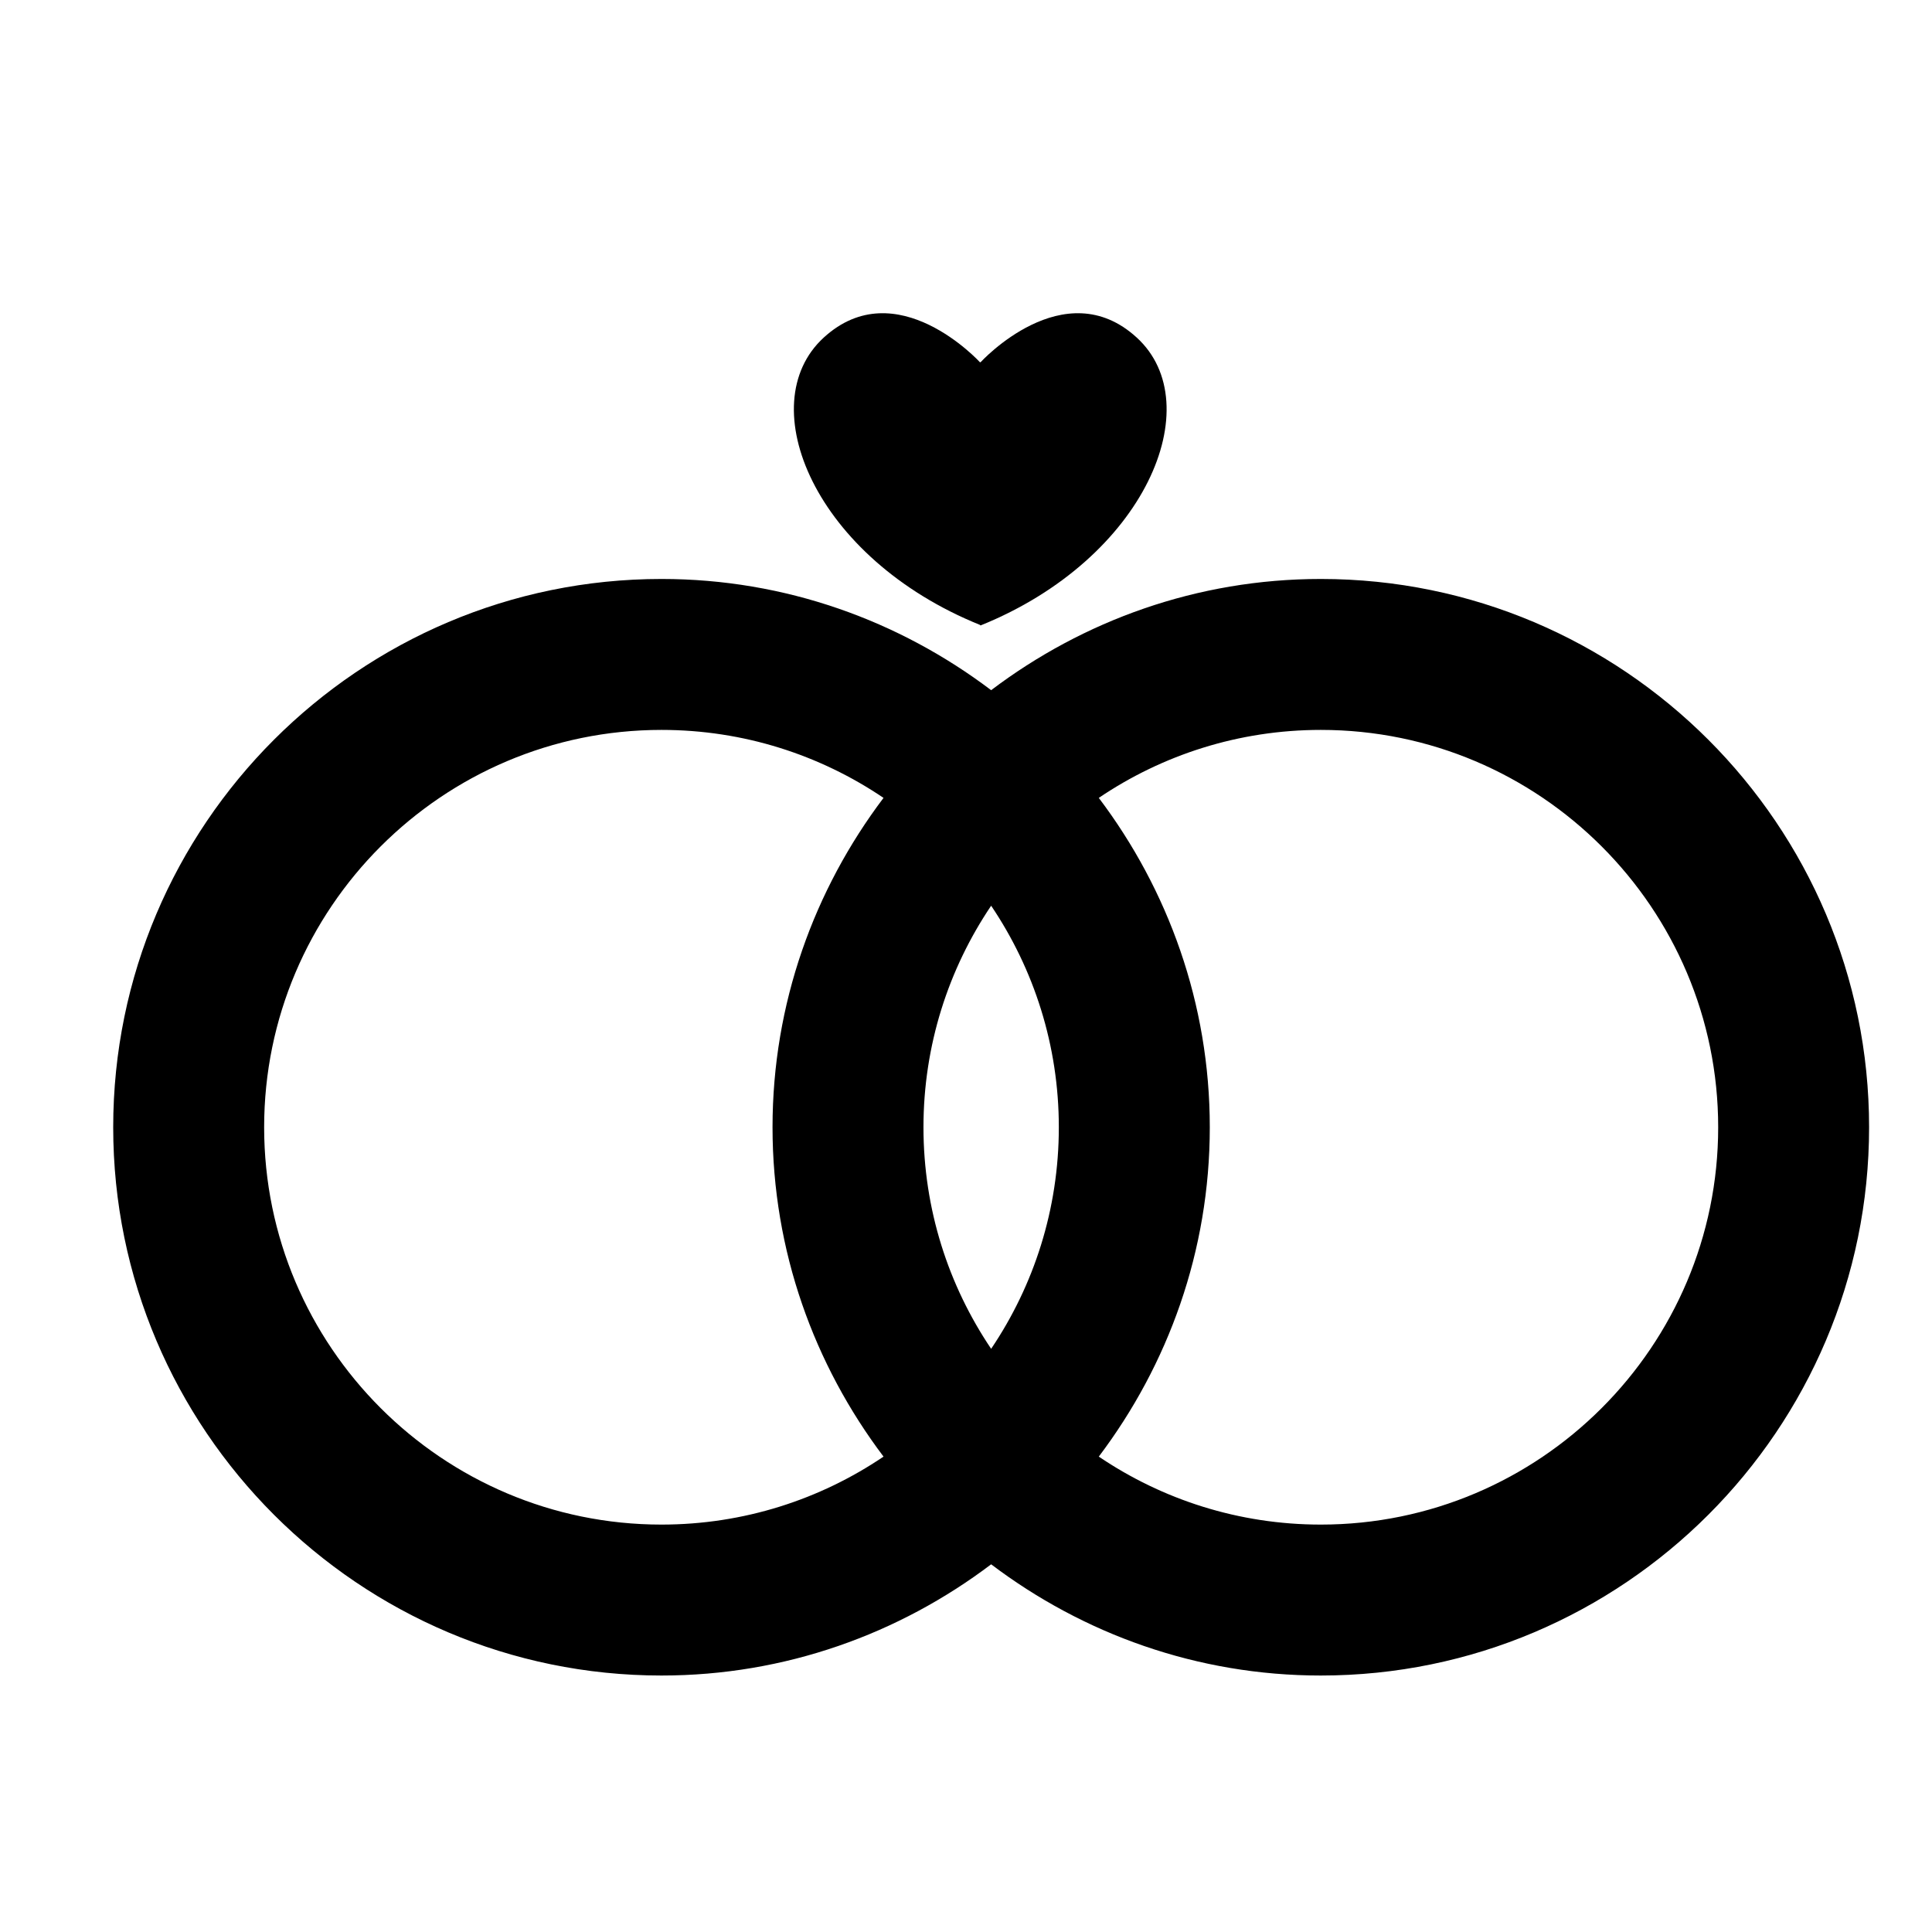 <?xml version="1.0" encoding="iso-8859-1"?>
<!-- Generator: Adobe Illustrator 17.1.0, SVG Export Plug-In . SVG Version: 6.00 Build 0)  -->
<!DOCTYPE svg PUBLIC "-//W3C//DTD SVG 1.1//EN" "http://www.w3.org/Graphics/SVG/1.1/DTD/svg11.dtd">
<svg version="1.1" id="Layer_1" xmlns="http://www.w3.org/2000/svg" xmlns:xlink="http://www.w3.org/1999/xlink" x="0px" y="0px"
	 viewBox="0 0 64 64" style="enable-background:new 0 0 64 64;" xml:space="preserve">
<g>
	<path d="M21.913,55.504c4.101,0,7.877-1.383,10.92-3.684c3.044,2.302,6.819,3.684,10.92,3.684c10.016,0,18.163-8.147,18.163-18.162
		c0-10.016-8.147-18.163-18.163-18.163c-4.101,0-7.877,1.383-10.92,3.684c-3.044-2.302-6.819-3.684-10.92-3.684
		c-10.016,0-18.163,8.147-18.163,18.163C3.75,47.356,11.897,55.504,21.913,55.504z M32.833,30.003
		c1.415,2.098,2.242,4.624,2.242,7.339s-0.827,5.241-2.242,7.339c-1.415-2.098-2.242-4.624-2.242-7.339S31.419,32.101,32.833,30.003
		z M43.754,24.179c7.258,0,13.163,5.905,13.163,13.163s-5.905,13.162-13.163,13.162c-2.722,0-5.254-0.831-7.355-2.252
		c2.297-3.042,3.677-6.813,3.677-10.91c0-4.097-1.38-7.869-3.677-10.911C38.5,25.01,41.032,24.179,43.754,24.179z M21.913,24.179
		c2.722,0,5.254,0.831,7.355,2.252c-2.297,3.042-3.677,6.814-3.677,10.911c0,4.097,1.38,7.868,3.677,10.91
		c-2.101,1.421-4.633,2.252-7.355,2.252c-7.258,0-13.163-5.904-13.163-13.162S14.655,24.179,21.913,24.179z"/>
	<path d="M32.482,12h-0.02c0,0-2.764-3.027-5.176-0.816s-0.302,7.305,5.176,9.516l0.02,0.019c5.477-2.211,7.588-7.324,5.176-9.535
		S32.482,12,32.482,12z"/>
</g>
</svg>
